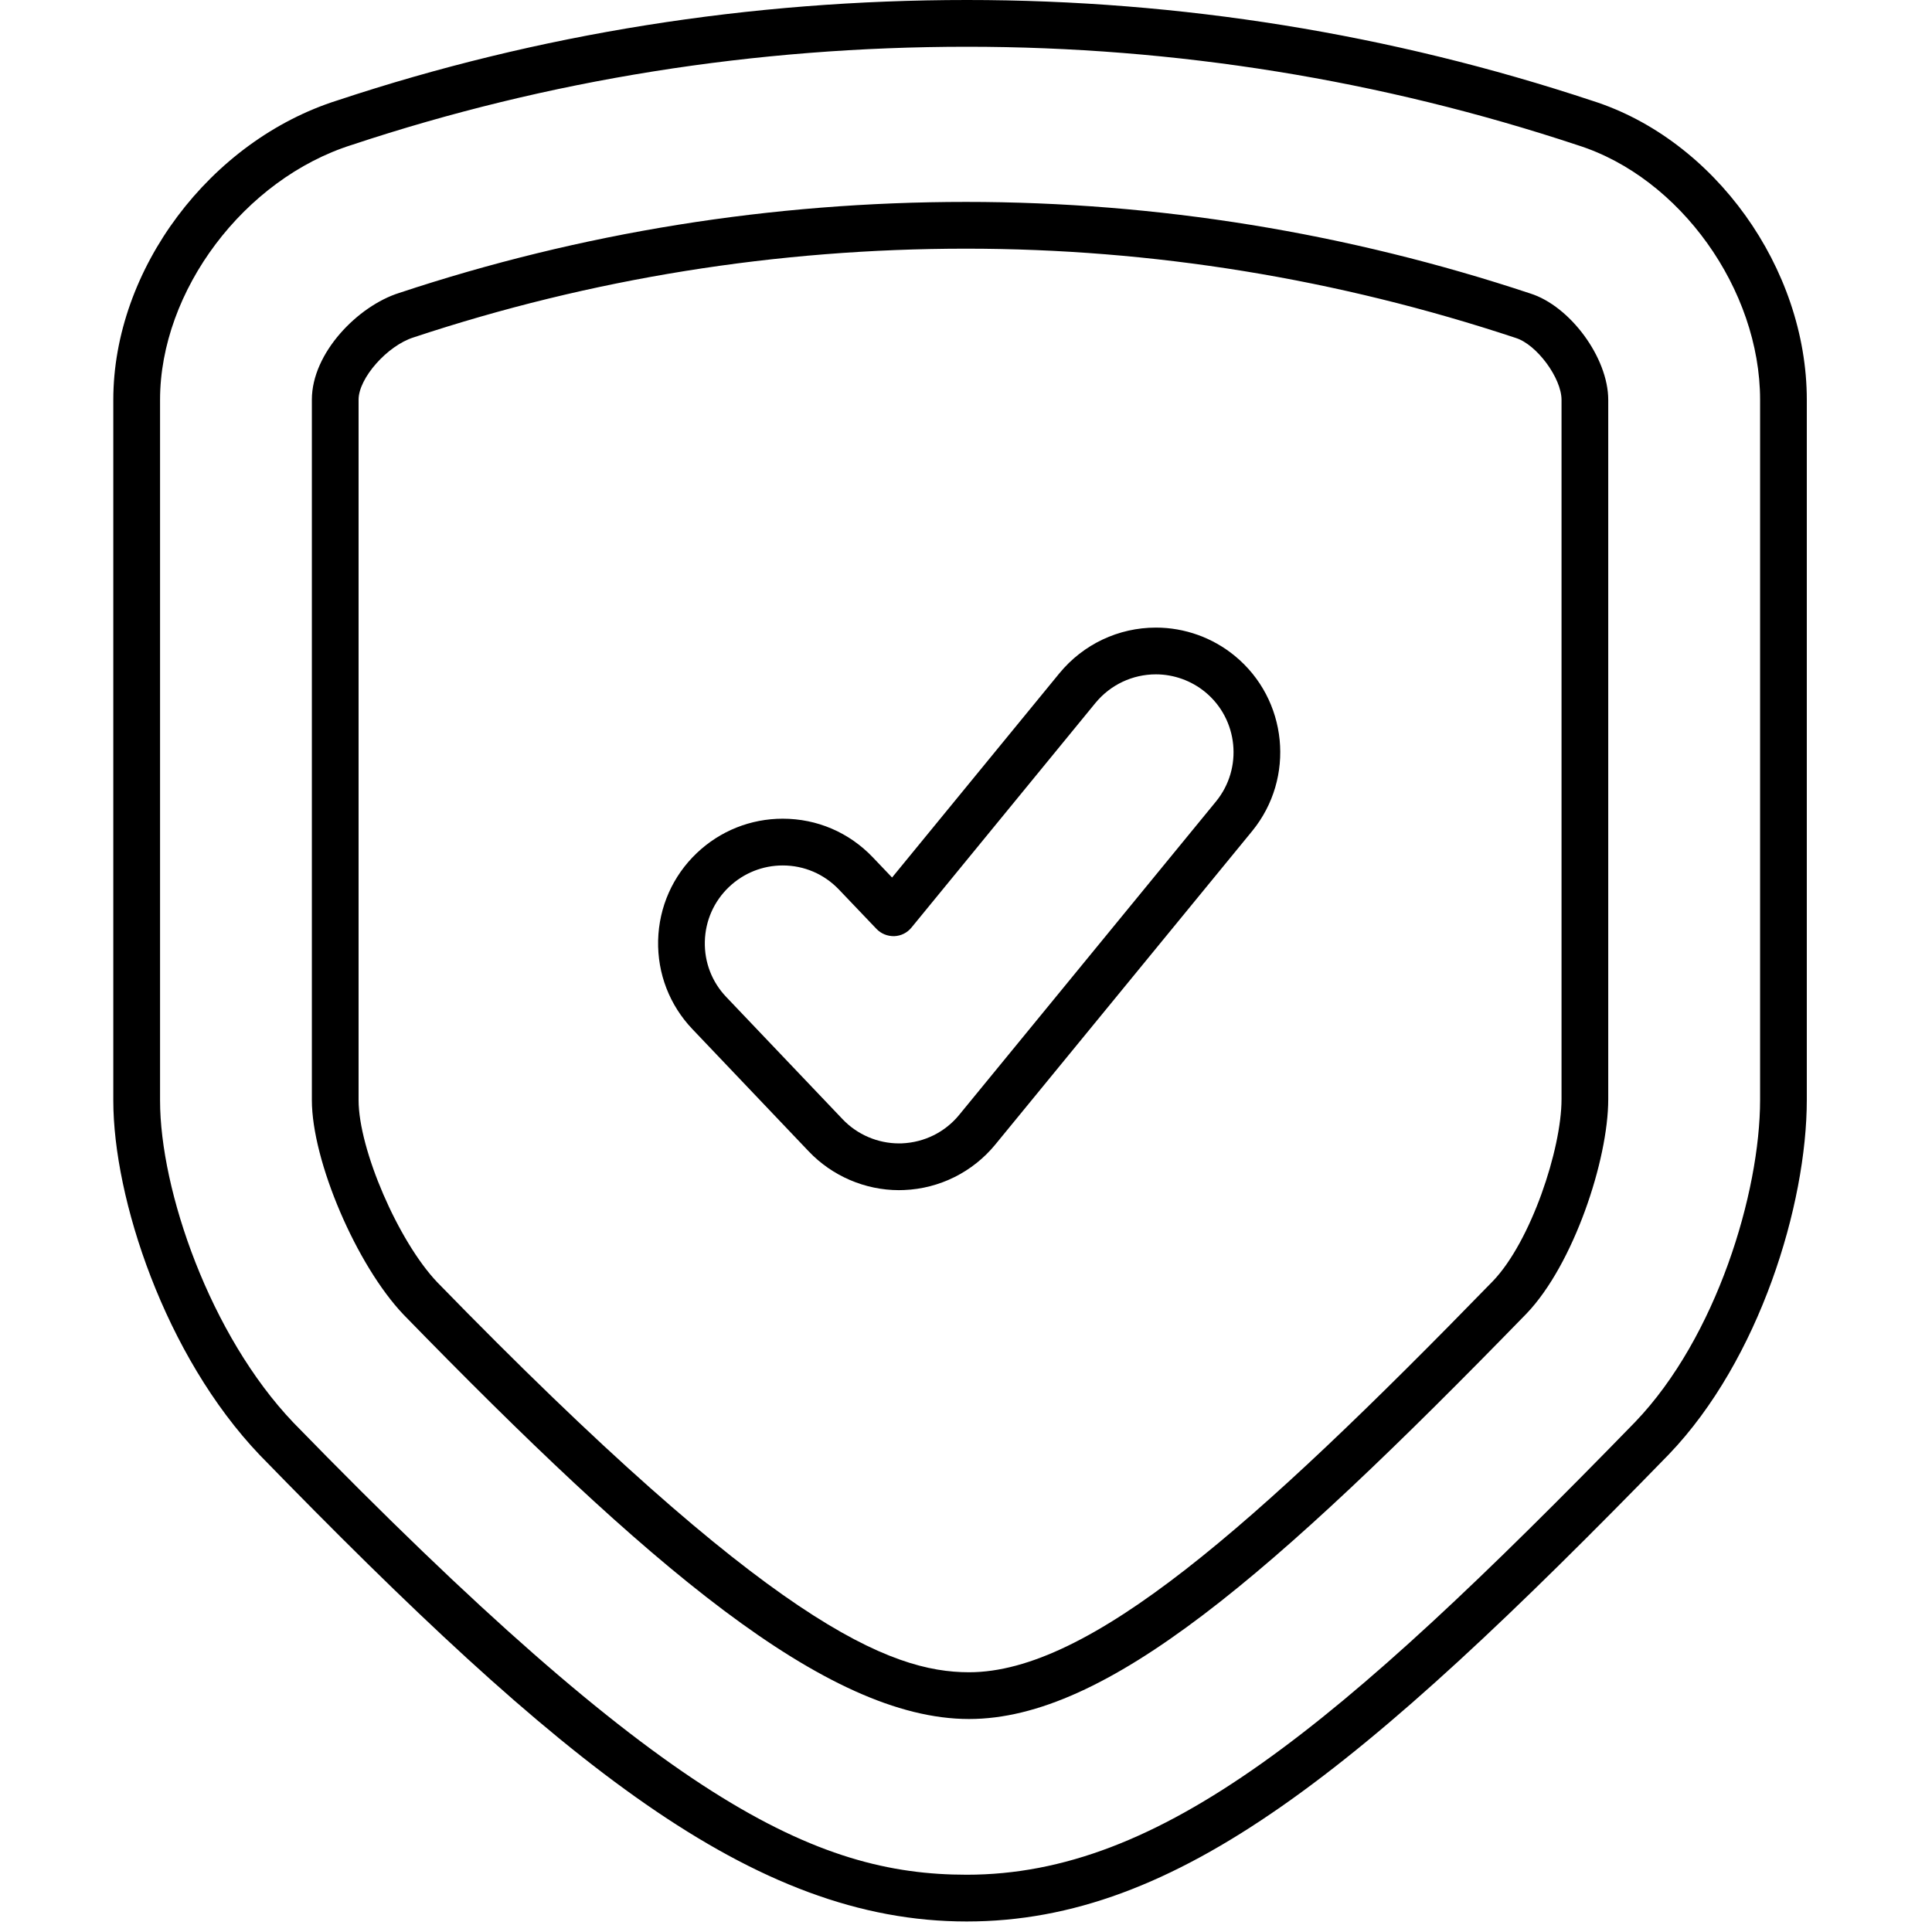 <svg width="45" height="45" viewBox="0 0 45 45" fill="none" xmlns="http://www.w3.org/2000/svg">
<g clip-path="url(#clip0)">
<path d="M37.088 2.347C32.391 0.789 27.49 0 22.523 0C17.47 0 12.536 0.787 7.867 2.336C4.887 3.275 2.639 6.275 2.639 9.313V25.634C2.639 27.904 3.834 31.569 6.053 33.894C13.064 41.097 17.535 44.755 22.516 44.755C27.421 44.755 31.697 41.247 38.872 33.874C40.981 31.674 42.084 28.055 42.084 25.617V9.313C42.084 6.244 39.933 3.249 37.088 2.347ZM40.996 25.617C40.996 27.783 39.976 31.149 38.089 33.118C31.135 40.264 27.03 43.666 22.516 43.666C18.993 43.666 15.45 41.988 6.836 33.138C4.89 31.099 3.728 27.721 3.728 25.633V9.313C3.728 6.772 5.689 4.164 8.201 3.373C12.768 1.857 17.587 1.089 22.523 1.089C27.374 1.089 32.159 1.86 36.752 3.383C39.132 4.137 40.996 6.742 40.996 9.313V25.617Z" fill="black"/>
<path d="M35.641 6.835C31.376 5.42 26.955 4.703 22.5 4.703C17.979 4.703 13.534 5.417 9.298 6.823C8.336 7.126 7.264 8.221 7.264 9.308V25.622C7.264 27.039 8.301 29.467 9.401 30.622C15.063 36.435 19.24 40.039 22.571 40.039C25.76 40.039 29.594 36.721 35.556 30.596C36.646 29.458 37.459 27.021 37.459 25.603V9.313C37.459 8.333 36.572 7.128 35.641 6.835ZM36.371 25.603C36.371 26.766 35.657 28.916 34.773 29.839C29.157 35.609 25.36 38.95 22.572 38.95C20.732 38.95 17.958 37.849 10.185 29.867C9.277 28.913 8.352 26.771 8.352 25.622V9.308C8.352 8.809 9.018 8.053 9.632 7.859C13.766 6.487 18.096 5.792 22.5 5.792C26.839 5.792 31.145 6.491 35.307 7.872C35.794 8.025 36.371 8.806 36.371 9.313V25.603Z" fill="black"/>
<path d="M28.759 15.275C28.243 14.851 27.591 14.618 26.924 14.618C26.053 14.618 25.234 15.004 24.677 15.68L20.778 20.439L20.33 19.969C19.777 19.389 19.031 19.069 18.231 19.069C17.484 19.069 16.773 19.353 16.23 19.869C15.668 20.404 15.349 21.126 15.329 21.902C15.311 22.677 15.595 23.412 16.129 23.972L18.839 26.82C19.385 27.393 20.15 27.721 20.939 27.721C20.987 27.721 21.03 27.72 21.059 27.718C21.884 27.685 22.658 27.299 23.183 26.658L29.164 19.359C30.177 18.121 29.996 16.289 28.759 15.275ZM28.322 18.669L22.341 25.968C22.013 26.369 21.53 26.61 21.005 26.631C20.984 26.632 20.963 26.632 20.939 26.632C20.445 26.632 19.967 26.427 19.627 26.07L16.916 23.222C16.582 22.872 16.405 22.413 16.417 21.929C16.429 21.445 16.629 20.993 16.98 20.659C17.32 20.336 17.764 20.158 18.231 20.158C18.73 20.158 19.196 20.358 19.542 20.721L20.415 21.636C20.523 21.749 20.672 21.808 20.829 21.805C20.985 21.799 21.131 21.727 21.229 21.606L25.516 16.372C25.865 15.949 26.378 15.707 26.923 15.707C27.339 15.707 27.746 15.853 28.069 16.117C28.842 16.751 28.955 17.896 28.322 18.669Z" fill="black"/>
</g>
<defs>
<clipPath id="clip0">
<rect width="44.724" height="44.755" fill="white"/>
</clipPath>
</defs>
</svg>
